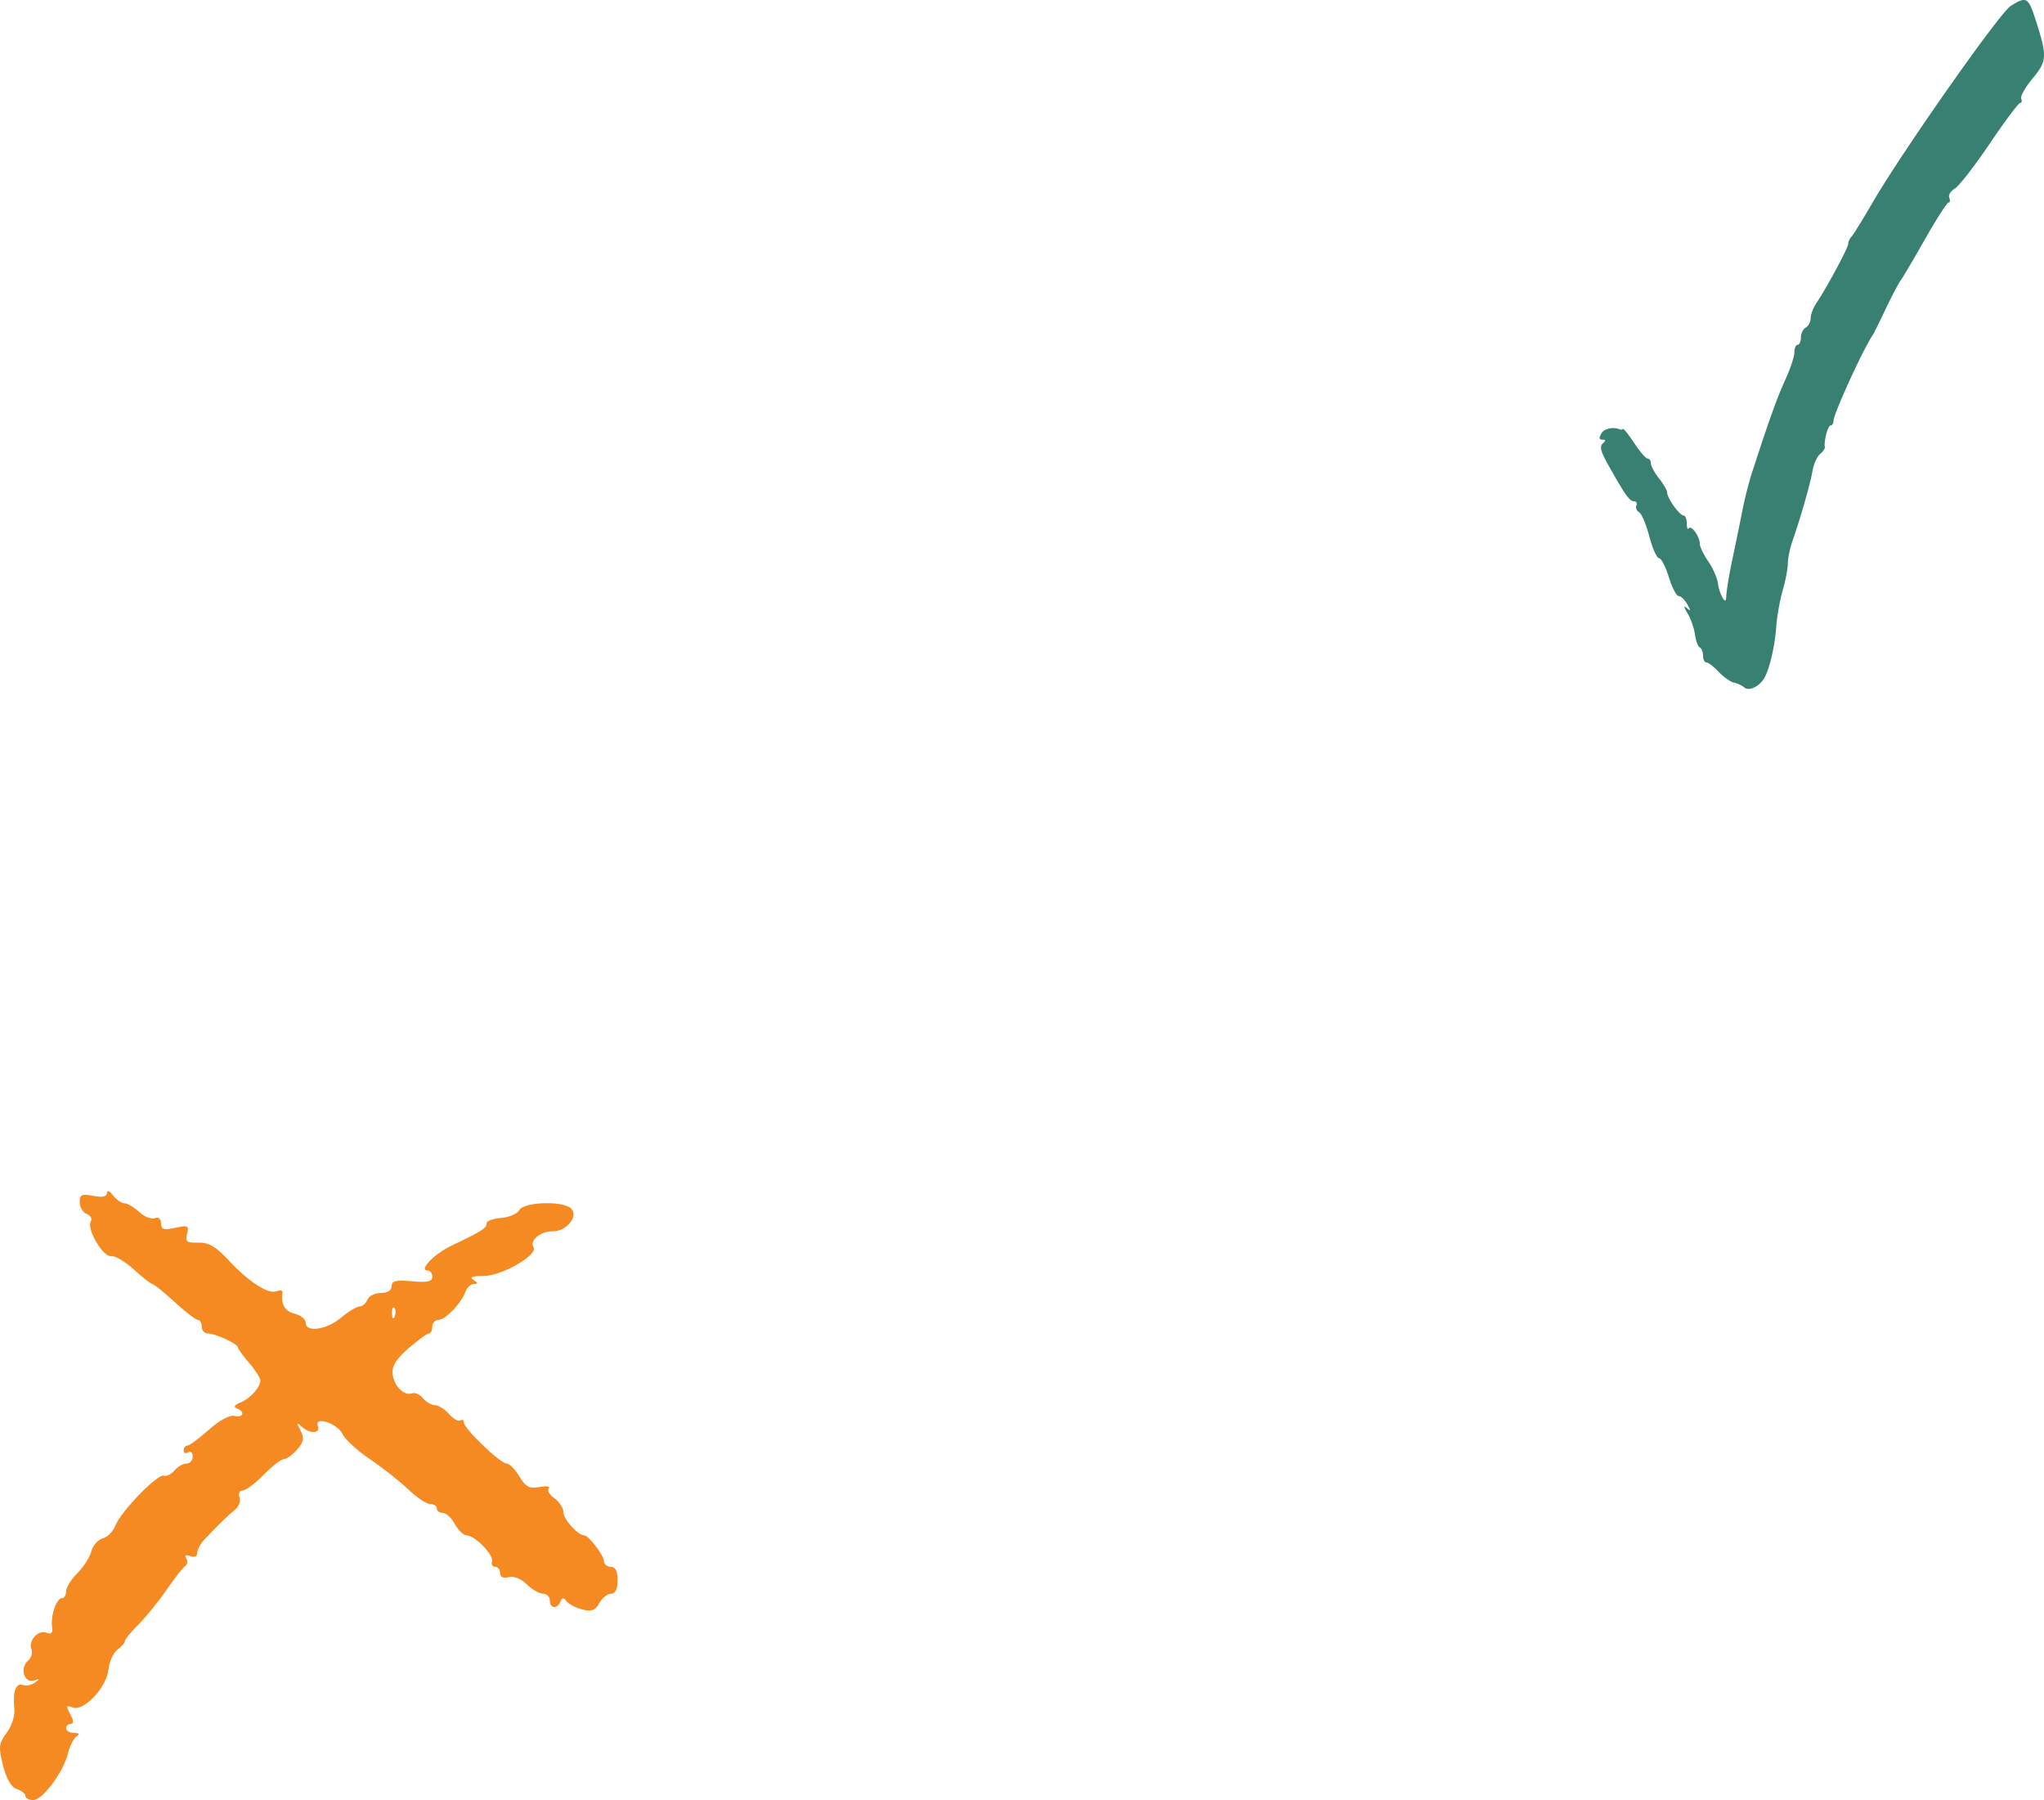 <svg width="460" height="405" viewBox="0 0 460 405" fill="none" xmlns="http://www.w3.org/2000/svg"><path d="M421.427 45.569c6.641-11.432 28.544-42.607 31.059-44.208 3.584-2.28 3.988-2.04 5.721 3.403 2.54 7.983 2.478 8.984-.808 12.935-1.617 1.943-2.755 3.97-2.529 4.5.226.532.115.967-.246.967s-3.435 4.111-6.832 9.137c-3.396 5.026-6.938 9.585-7.87 10.132-.933.548-1.491 1.477-1.241 2.065.249.587.177 1.069-.162 1.069-.339 0-2.73 3.72-5.313 8.267-2.584 4.548-5.063 8.748-5.511 9.334-.448.587-1.957 3.468-3.354 6.401-1.397 2.934-2.707 5.574-2.911 5.868-2.074 2.981-8.802 17.686-8.802 19.239 0 .566-.292 1.03-.648 1.03-.607 0-1.569 3.61-1.306 4.899.065.321-.422 1.024-1.083 1.563-.661.538-1.42 2.237-1.686 3.776-.506 2.927-2.687 10.558-4.494 15.717-.582 1.661-1.058 3.957-1.058 5.102 0 1.144-.52 3.866-1.155 6.047-.636 2.182-1.292 5.887-1.458 8.234-.327 4.605-1.631 9.984-2.86 11.794-1.195 1.759-3.381 2.692-4.317 1.841-.469-.424-1.512-.915-2.319-1.089-.808-.174-2.363-1.268-3.457-2.431-1.094-1.163-2.332-2.114-2.752-2.114-.42 0-.764-.681-.764-1.512s-.333-1.673-.741-1.87c-.407-.197-.892-1.503-1.078-2.902-.185-1.398-.925-3.52-1.644-4.714-.907-1.506-.97-1.888-.206-1.249.949.795.962.673.094-.883-.554-.993-1.412-1.805-1.908-1.805-.494 0-1.495-1.921-2.223-4.268-.728-2.346-1.724-4.267-2.213-4.267-.49 0-1.467-2.195-2.172-4.879-.705-2.684-1.738-5.135-2.297-5.446-.558-.312-.833-.995-.609-1.521.223-.525-.036-.955-.575-.955-.982 0-2.095-1.59-5.916-8.445-1.542-2.77-1.81-3.87-1.101-4.525.744-.685.729-.87-.068-.882-.757-.012-.805-.37-.195-1.44.638-1.116 2.829-1.522 4.321-.798.101.049.316-.031.479-.179.162-.147 1.321 1.294 2.576 3.2 1.253 1.907 2.606 3.468 3.007 3.468.4 0 .727.483.727 1.074 0 .59.825 2.117 1.835 3.393 1.009 1.274 1.834 2.712 1.834 3.192 0 1.236 2.788 5.142 3.67 5.142.404 0 .734.8.734 1.779 0 .977.205 1.48.454 1.117.566-.823 2.481 1.861 2.481 3.477 0 .655.853 2.431 1.895 3.946 1.043 1.515 2.025 3.738 2.185 4.941.317 2.398 1.757 5.01 1.848 3.356.114-2.058.565-4.781 1.619-9.768a925.674 925.674 0 0 0 2.027-9.914c.52-2.641 1.493-6.481 2.162-8.535 3.98-12.214 5.7-17.01 7.515-20.957 1.118-2.432 2.033-5.192 2.033-6.134 0-.942.33-1.712.734-1.712.403 0 .734-.735.734-1.633 0-.9.495-1.91 1.1-2.248.606-.338 1.101-1.283 1.101-2.1 0-.818.578-2.346 1.285-3.397 2.363-3.516 7.155-12.424 7.155-13.302 0-.477.331-1.21.734-1.628.404-.419 2.547-3.882 4.763-7.696Z" fill="#388172"/><path fill-rule="evenodd" clip-rule="evenodd" d="M24.068 268.425c-.022.834-1.03 1.04-3.085.632-2.584-.513-3.052-.294-3.052 1.431 0 1.121.716 2.311 1.59 2.644.875.333 1.282 1.102.905 1.709-1.006 1.615 2.819 8.104 4.578 7.768.822-.158 3.115 1.191 5.096 2.997 1.98 1.805 3.868 3.285 4.195 3.287.326.003 2.577 1.823 5.001 4.044 2.425 2.222 4.79 4.04 5.256 4.04.467 0 .849.681.849 1.514s.595 1.515 1.323 1.515c1.701 0 6.797 2.338 6.808 3.124.004.33 1.151 1.921 2.55 3.534 1.398 1.615 2.528 3.389 2.511 3.944-.049 1.599-2.325 4.091-4.545 4.976-1.299.519-1.575.984-.763 1.285 1.952.723 1.51 2.192-.508 1.691-1.055-.261-3.41 1.01-5.781 3.124-2.2 1.961-4.375 3.566-4.833 3.566-.458 0-.832.481-.832 1.069s.458.789 1.017.445c.56-.343 1.018.085 1.018.951 0 .865-.631 1.574-1.402 1.574-.77 0-1.984.697-2.696 1.548-.712.852-1.798 1.381-2.413 1.176-1.401-.466-9.665 8.064-10.906 11.258-.507 1.303-1.792 2.596-2.857 2.872-1.065.276-2.208 1.58-2.542 2.896-.333 1.317-1.745 3.525-3.138 4.907-1.393 1.384-2.533 3.217-2.533 4.076 0 .858-.427 1.56-.95 1.56-1.215 0-2.576 3.973-2.209 6.452.2 1.346-.17 1.736-1.256 1.323-1.899-.723-4.154 1.773-3.39 3.75.31.8-.05 1.958-.798 2.575-1.888 1.555-.824 5.094 1.328 4.415 1.359-.428 1.406-.338.246.481-.789.557-1.99.801-2.667.543-1.579-.601-2.367 1.458-1.962 5.123.189 1.714-.5 3.982-1.701 5.594-1.807 2.425-1.895 3.209-.831 7.4.77 3.037 1.866 4.902 3.112 5.294 1.057.333 1.922 1.029 1.922 1.547s.801.932 1.78.921c2.12-.026 6.773-6.319 7.815-10.571.407-1.66 1.275-3.358 1.93-3.772.784-.494.582-.757-.589-.767-.978-.008-1.78-.47-1.78-1.025 0-.556.474-1.01 1.053-1.01.69 0 .65-.75-.118-2.173-1.011-1.874-.935-2.082.552-1.516 2.491.949 7.582-4.446 8.03-8.509.198-1.795 1.114-3.812 2.034-4.48.921-.669 1.675-1.541 1.675-1.939 0-.398 1.38-2.094 3.069-3.769 1.686-1.675 4.518-5.161 6.291-7.748 1.772-2.586 3.655-4.993 4.183-5.347.528-.354.65-1.145.269-1.756-.434-.699-.106-.888.887-.51.918.35 1.58.064 1.58-.683 0-.707.665-2.006 1.478-2.885 2.6-2.812 5.452-5.602 7.061-6.908.86-.699 1.302-1.949.982-2.777-.327-.844-.02-1.508.695-1.508.703 0 2.834-1.59 4.736-3.534 1.902-1.944 3.954-3.534 4.562-3.534.606 0 1.945-.963 2.973-2.141 1.495-1.71 1.648-2.571.758-4.291-.916-1.771-.875-1.928.233-.889 1.791 1.681 4.345 1.615 3.683-.095-.908-2.349 4.434-.633 5.543 1.782.55 1.197 3.331 3.75 6.182 5.672 2.85 1.923 6.72 4.974 8.6 6.778 1.88 1.805 4.098 3.282 4.927 3.282.829 0 1.508.454 1.508 1.009 0 .556.609 1.01 1.354 1.01.744 0 1.966 1.136 2.715 2.525.749 1.388 1.949 2.524 2.67 2.524 1.831 0 6.164 4.494 5.691 5.904-.216.64.105 1.164.711 1.164s1.102.64 1.102 1.42c0 .901.711 1.236 1.941.917 1.15-.299 2.807.356 4.07 1.61 1.17 1.161 2.815 2.112 3.654 2.112s1.526.682 1.526 1.515c0 1.833 1.663 2.01 2.382.252.389-.952.724-.972 1.366-.08.468.651 2.068 1.486 3.555 1.856 2.117.527 2.95.216 3.841-1.435.625-1.159 1.808-2.108 2.627-2.108.977 0 1.49-1.042 1.49-3.029 0-2.02-.509-3.03-1.526-3.03-.839 0-1.541-.567-1.56-1.262-.036-1.342-3.451-5.806-4.442-5.806-1.419 0-4.681-3.635-4.681-5.216 0-.956-.912-2.372-2.028-3.148-1.115-.775-1.688-1.772-1.272-2.214.416-.443-.513-.577-2.064-.298-2.302.414-3.138-.026-4.543-2.386-.947-1.592-2.238-2.894-2.867-2.894-1.418 0-9.608-7.864-9.608-9.225 0-.546-.377-.762-.836-.479-.46.282-1.6-.373-2.534-1.455-.934-1.082-2.332-1.968-3.109-1.968-.776 0-1.998-.702-2.716-1.561-.718-.858-1.823-1.363-2.456-1.122-1.78.678-4.088-1.593-4.395-4.323-.2-1.781.785-3.381 3.56-5.787 2.112-1.828 4.182-3.333 4.601-3.344.42-.01.763-.701.763-1.534 0-.833.608-1.514 1.35-1.514 1.567 0 5.184-3.745 6.097-6.312.345-.971 1.215-1.774 1.932-1.782.974-.012.945-.241-.118-.909-.972-.611-.233-.893 2.342-.893 4.014 0 12.241-4.731 11.183-6.43-.954-1.532 1.492-3.617 4.243-3.617 3.143 0 5.857-3.185 4.302-5.046-1.551-1.855-10.67-1.642-11.75.275-.477.847-2.331 1.641-4.119 1.767-1.787.125-3.25.687-3.251 1.25-.002 1.063-1.015 1.703-7.86 4.966-3.963 1.888-7.534 5.623-5.376 5.623.563 0 1.025.636 1.025 1.415 0 1.065-1.127 1.309-4.578.989-3.606-.334-4.578-.098-4.578 1.11 0 .946-.935 1.535-2.435 1.535-1.339 0-2.698.682-3.02 1.515-.322.833-1.106 1.514-1.742 1.514-.637 0-2.517 1.136-4.18 2.525-3.288 2.745-7.954 3.402-7.954 1.118 0-.772-1.144-1.69-2.543-2.038-2.204-.549-3.083-2.143-2.676-4.85.06-.397-.536-.476-1.323-.176-1.903.724-6.346-2.154-10.881-7.049-2.801-3.022-4.427-3.96-6.754-3.895-2.601.074-2.983-.224-2.52-1.975.486-1.849.212-1.989-2.658-1.363-2.603.568-3.2.379-3.2-1.006 0-1.039-.552-1.492-1.415-1.163-.778.296-2.361-.337-3.518-1.406-1.158-1.071-2.645-1.946-3.307-1.946-.661 0-1.81-.796-2.553-1.767-.793-1.036-1.366-1.257-1.384-.531Zm64.758 27.732c-.325.804-.566.565-.615-.611-.044-1.065.197-1.66.534-1.325.338.335.375 1.207.08 1.936Z" fill="#F68A22"/></svg>